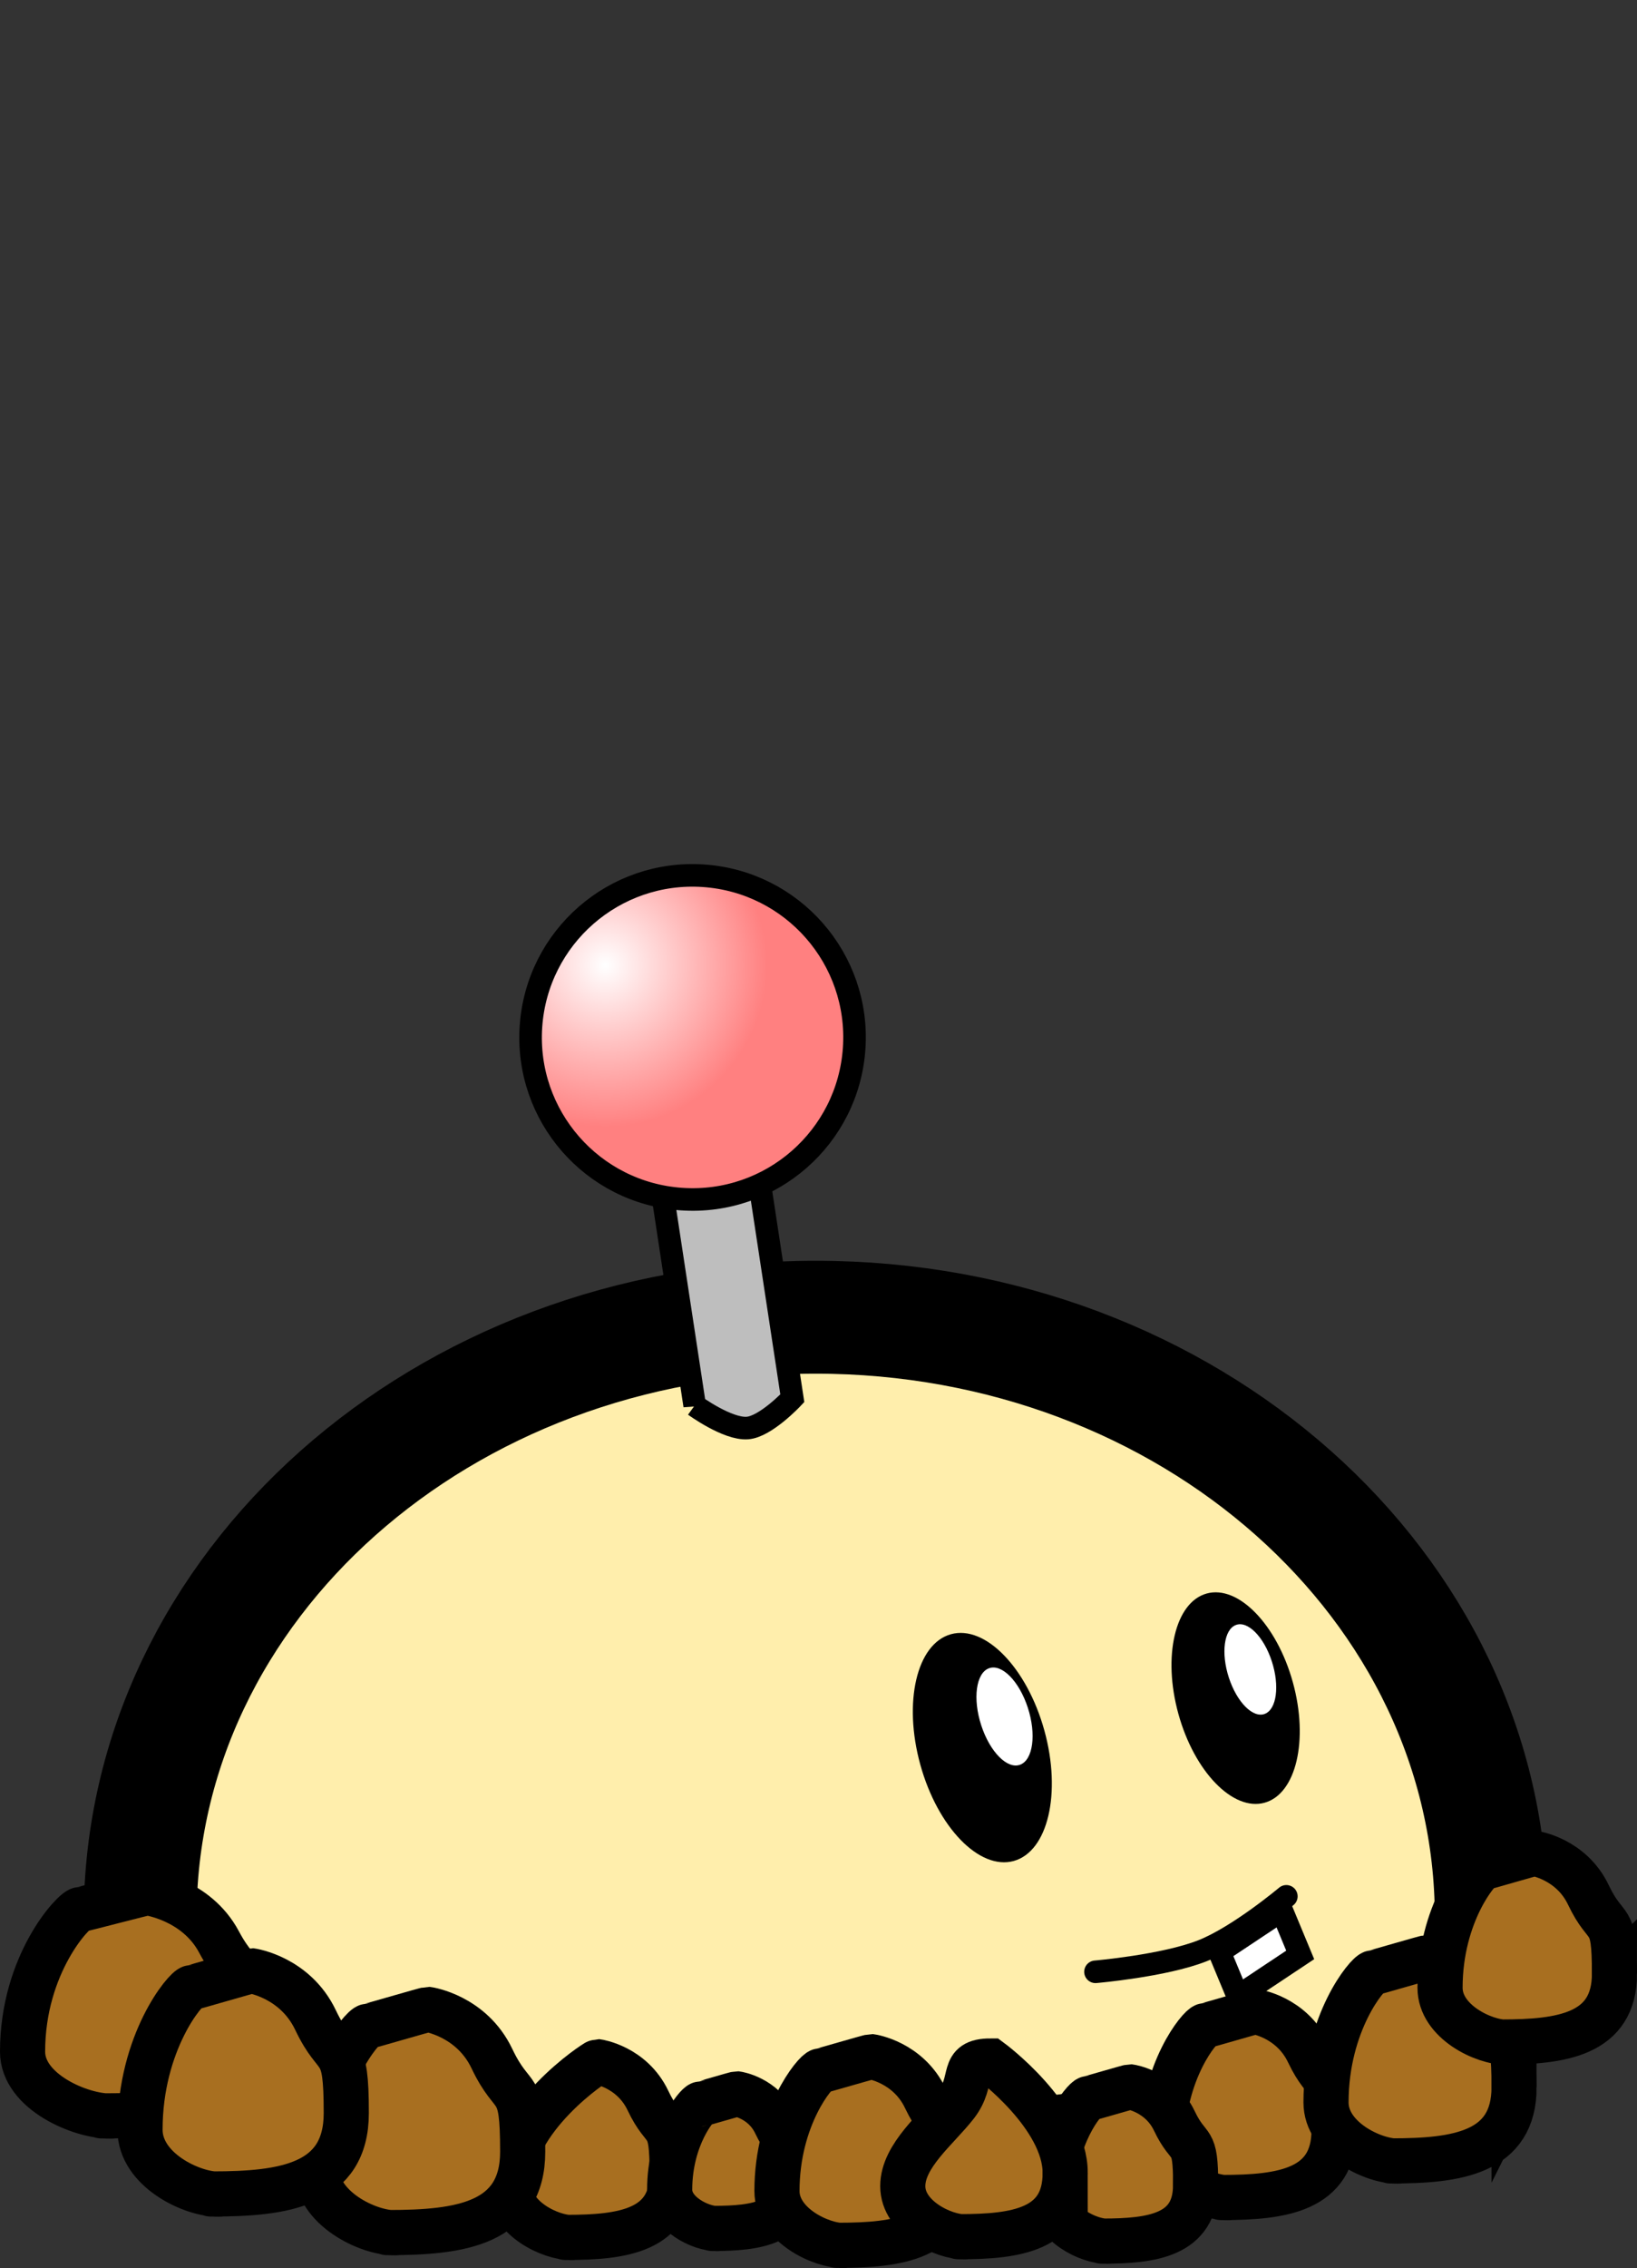 <svg version="1.1" xmlns="http://www.w3.org/2000/svg" xmlns:xlink="http://www.w3.org/1999/xlink" width="36.264" height="50.219"><rect width="100%" height="100%" fill="#333333" stroke="none"/><defs><radialGradient cx="236.366" cy="168.006" r="3.588" gradientUnits="userSpaceOnUse" id="color-1"><stop offset="0" stop-color="#ffffff"/><stop offset="1" stop-color="#ff8080"/></radialGradient></defs><g transform="translate(-222.958,-146.637)"><g data-paper-data="{&quot;isPaintingLayer&quot;:true}" fill="none" fill-rule="nonzero" stroke="none" stroke-width="none" stroke-linecap="none" stroke-linejoin="miter" stroke-miterlimit="10" stroke-dasharray="" stroke-dashoffset="0" font-family="none" font-weight="none" font-size="none" text-anchor="none" style="mix-blend-mode: normal"><path d="M226.063,189.097c0,-7.342 6.7,-13.294 14.965,-13.294c8.265,0 14.965,5.952 14.965,13.294c0,7.342 -29.93,7.342 -29.93,0z" data-paper-data="{&quot;origPos&quot;:null}" fill="#ffeeac" stroke="#000000" stroke-width="2.5" stroke-linecap="butt"/><path d="M235.939,146.637z" fill="#fff0a7" stroke="#000000" stroke-width="2" stroke-linecap="butt"/><path d="M238.347,177.76l-0.934,-6.142l2.163,-0.162l0.934,6.142c0,0 -0.591,0.629 -0.995,0.659c-0.44,0.033 -1.168,-0.498 -1.168,-0.498z" data-paper-data="{&quot;origPos&quot;:null,&quot;origRot&quot;:0}" fill="#bebebe" stroke="#000000" stroke-width="0.5" stroke-linecap="butt"/><path d="M234.72,169.366c0.134,-1.977 1.845,-3.472 3.822,-3.338c1.977,0.134 3.472,1.845 3.338,3.822c-0.134,1.977 -1.845,3.472 -3.822,3.338c-1.977,-0.134 -3.472,-1.845 -3.338,-3.822z" data-paper-data="{&quot;origPos&quot;:null,&quot;origRot&quot;:0}" fill="url(#color-1)" stroke="#000000" stroke-width="0.5" stroke-linecap="butt"/><path d="M246.093,184.952c0.384,1.387 0.081,2.681 -0.678,2.891c-0.759,0.21 -1.685,-0.743 -2.069,-2.13c-0.384,-1.387 -0.081,-2.681 0.678,-2.891c0.759,-0.21 1.685,0.743 2.069,2.13z" data-paper-data="{&quot;origPos&quot;:null,&quot;origRot&quot;:0}" fill="#000000" stroke="none" stroke-width="0" stroke-linecap="butt"/><path d="M245.727,184.449c0.192,0.589 0.116,1.154 -0.169,1.262c-0.285,0.108 -0.671,-0.282 -0.863,-0.872c-0.192,-0.589 -0.116,-1.154 0.169,-1.262c0.285,-0.108 0.671,0.282 0.863,0.872z" data-paper-data="{&quot;origRot&quot;:0,&quot;origPos&quot;:null}" fill="#ffffff" stroke="none" stroke-width="0" stroke-linecap="butt"/><path d="M251.598,183.886c0.354,1.279 0.074,2.473 -0.626,2.667c-0.7,0.194 -1.555,-0.686 -1.909,-1.965c-0.354,-1.279 -0.074,-2.473 0.626,-2.667c0.7,-0.194 1.555,0.686 1.909,1.965z" data-paper-data="{&quot;origPos&quot;:null,&quot;origRot&quot;:0}" fill="#000000" stroke="none" stroke-width="0" stroke-linecap="butt"/><path d="M251.132,183.422c0.177,0.544 0.107,1.065 -0.156,1.164c-0.263,0.1 -0.619,-0.26 -0.796,-0.804c-0.177,-0.544 -0.107,-1.065 0.156,-1.164c0.263,-0.1 0.619,0.26 0.796,0.804z" data-paper-data="{&quot;origRot&quot;:0,&quot;origPos&quot;:null}" fill="#ffffff" stroke="none" stroke-width="0" stroke-linecap="butt"/><path d="M251.454,188.626c0,0 -1.056,0.888 -1.858,1.205c-0.848,0.335 -2.37,0.466 -2.37,0.466" data-paper-data="{&quot;origPos&quot;:null}" fill="none" stroke="#000000" stroke-width="0.5" stroke-linecap="round"/><path d="M250.38,190.841l-0.409,-0.985l1.381,-0.918l0.409,0.985z" data-paper-data="{&quot;origRot&quot;:0,&quot;origPos&quot;:null}" fill="#ffffff" stroke="#000000" stroke-width="0.5" stroke-linecap="butt"/><path d="M237.848,194.768c0,1.262 -1.099,1.41 -2.334,1.41c-0.151,0 0.251,0.002 0.1,0.003c-0.452,0.006 -1.364,-0.42 -1.364,-1.122c0,-1.534 1.914,-2.771 1.945,-2.771c0,0 0.76,0.11 1.116,0.858c0.383,0.806 0.537,0.36 0.537,1.622z" data-paper-data="{&quot;origPos&quot;:null}" fill="#a86f20" stroke="#000000" stroke-width="1" stroke-linecap="butt"/><path d="M240.549,194.899c0,0.967 -0.841,1.08 -1.787,1.08c-0.116,0 0.192,0.001 0.076,0.003c-0.346,0.004 -1.045,-0.321 -1.045,-0.859c0,-1.175 0.614,-1.894 0.685,-1.898c0.023,-0.001 0.781,-0.225 0.805,-0.225c0,0 0.582,0.084 0.855,0.657c0.294,0.617 0.411,0.276 0.411,1.242z" data-paper-data="{&quot;origPos&quot;:null}" fill="#a86f20" stroke="#000000" stroke-width="1" stroke-linecap="butt"/><path d="M234.537,194.28c0,1.603 -1.395,1.791 -2.964,1.791c-0.192,0 0.318,0.002 0.127,0.004c-0.575,0.007 -1.732,-0.533 -1.732,-1.425c0,-1.948 1.018,-3.141 1.135,-3.147c0.039,-0.002 1.296,-0.373 1.335,-0.373c0,0 0.965,0.139 1.417,1.089c0.487,1.023 0.682,0.457 0.682,2.06z" data-paper-data="{&quot;origPos&quot;:null}" fill="#a86f20" stroke="#000000" stroke-width="1" stroke-linecap="butt"/><path d="M252.511,193.802c0,1.335 -1.162,1.492 -2.469,1.492c-0.16,0 0.265,0.002 0.106,0.004c-0.479,0.006 -1.443,-0.444 -1.443,-1.187c0,-1.623 0.848,-2.617 0.946,-2.621c0.032,-0.002 1.079,-0.311 1.112,-0.311c0,0 0.804,0.116 1.18,0.908c0.406,0.852 0.568,0.381 0.568,1.716z" data-paper-data="{&quot;origPos&quot;:null}" fill="#a86f20" stroke="#000000" stroke-width="1" stroke-linecap="butt"/><path d="M249.443,195.022c0,1.108 -0.964,1.238 -2.049,1.238c-0.132,0 0.22,0.001 0.088,0.003c-0.397,0.005 -1.197,-0.368 -1.197,-0.985c0,-1.347 0.704,-2.171 0.785,-2.175c0.027,-0.001 0.896,-0.258 0.923,-0.258c0,0 0.667,0.096 0.98,0.753c0.337,0.707 0.472,0.316 0.472,1.424z" data-paper-data="{&quot;origPos&quot;:null}" fill="#a86f20" stroke="#000000" stroke-width="1" stroke-linecap="butt"/><path d="M244.034,194.839c0,1.355 -1.18,1.514 -2.506,1.514c-0.162,0 0.269,0.002 0.107,0.004c-0.486,0.006 -1.465,-0.451 -1.465,-1.205c0,-1.647 0.861,-2.656 0.96,-2.661c0.033,-0.002 1.096,-0.315 1.129,-0.315c0,0 0.816,0.118 1.198,0.921c0.412,0.865 0.577,0.386 0.577,1.742z" data-paper-data="{&quot;origPos&quot;:null}" fill="#a86f20" stroke="#000000" stroke-width="1" stroke-linecap="butt"/><path d="M256.499,192.851c0,1.461 -1.272,1.633 -2.703,1.633c-0.175,0 0.29,0.002 0.116,0.004c-0.524,0.007 -1.579,-0.486 -1.579,-1.299c0,-1.776 0.929,-2.864 1.035,-2.869c0.035,-0.002 1.181,-0.34 1.217,-0.34c0,0 0.88,0.127 1.292,0.993c0.444,0.933 0.622,0.417 0.622,1.878z" data-paper-data="{&quot;origPos&quot;:null}" fill="#a86f20" stroke="#000000" stroke-width="1" stroke-linecap="butt"/><path d="M228.573,191.696c0,1.603 -1.562,1.791 -3.318,1.791c-0.214,0 0.356,0.002 0.142,0.004c-0.643,0.007 -1.939,-0.533 -1.939,-1.425c0,-1.948 1.14,-3.141 1.271,-3.147c0.044,-0.002 1.45,-0.373 1.494,-0.373c0,0 1.08,0.139 1.586,1.089c0.545,1.023 0.764,0.457 0.764,2.06z" data-paper-data="{&quot;origPos&quot;:null}" fill="#a86f20" stroke="#000000" stroke-width="1" stroke-linecap="butt"/><path d="M230.629,193.425c0,1.603 -1.395,1.791 -2.964,1.791c-0.192,0 0.318,0.002 0.127,0.004c-0.575,0.007 -1.732,-0.533 -1.732,-1.425c0,-1.948 1.018,-3.141 1.135,-3.147c0.039,-0.002 1.296,-0.373 1.335,-0.373c0,0 0.965,0.139 1.417,1.089c0.487,1.023 0.682,0.457 0.682,2.06z" data-paper-data="{&quot;origPos&quot;:null}" fill="#a86f20" stroke="#000000" stroke-width="1" stroke-linecap="butt"/><path d="M258.723,190.338c0,1.355 -1.18,1.514 -2.506,1.514c-0.162,0 0.269,0.002 0.107,0.004c-0.486,0.006 -1.465,-0.451 -1.465,-1.205c0,-1.647 0.861,-2.656 0.96,-2.661c0.033,-0.002 1.096,-0.315 1.129,-0.315c0,0 0.816,0.118 1.198,0.921c0.412,0.865 0.577,0.386 0.577,1.742z" data-paper-data="{&quot;origPos&quot;:null}" fill="#a86f20" stroke="#000000" stroke-width="1" stroke-linecap="butt"/><path d="M246.555,194.752c0,1.262 -1.099,1.41 -2.334,1.41c-0.151,0 0.251,0.002 0.1,0.003c-0.452,0.006 -1.364,-0.42 -1.364,-1.122c0,-0.678 0.761,-1.267 1.178,-1.802c0.427,-0.547 0.073,-0.969 0.767,-0.969c0,0 1.653,1.218 1.653,2.48z" data-paper-data="{&quot;origPos&quot;:null}" fill="#a86f20" stroke="#000000" stroke-width="1" stroke-linecap="butt"/></g></g></svg>